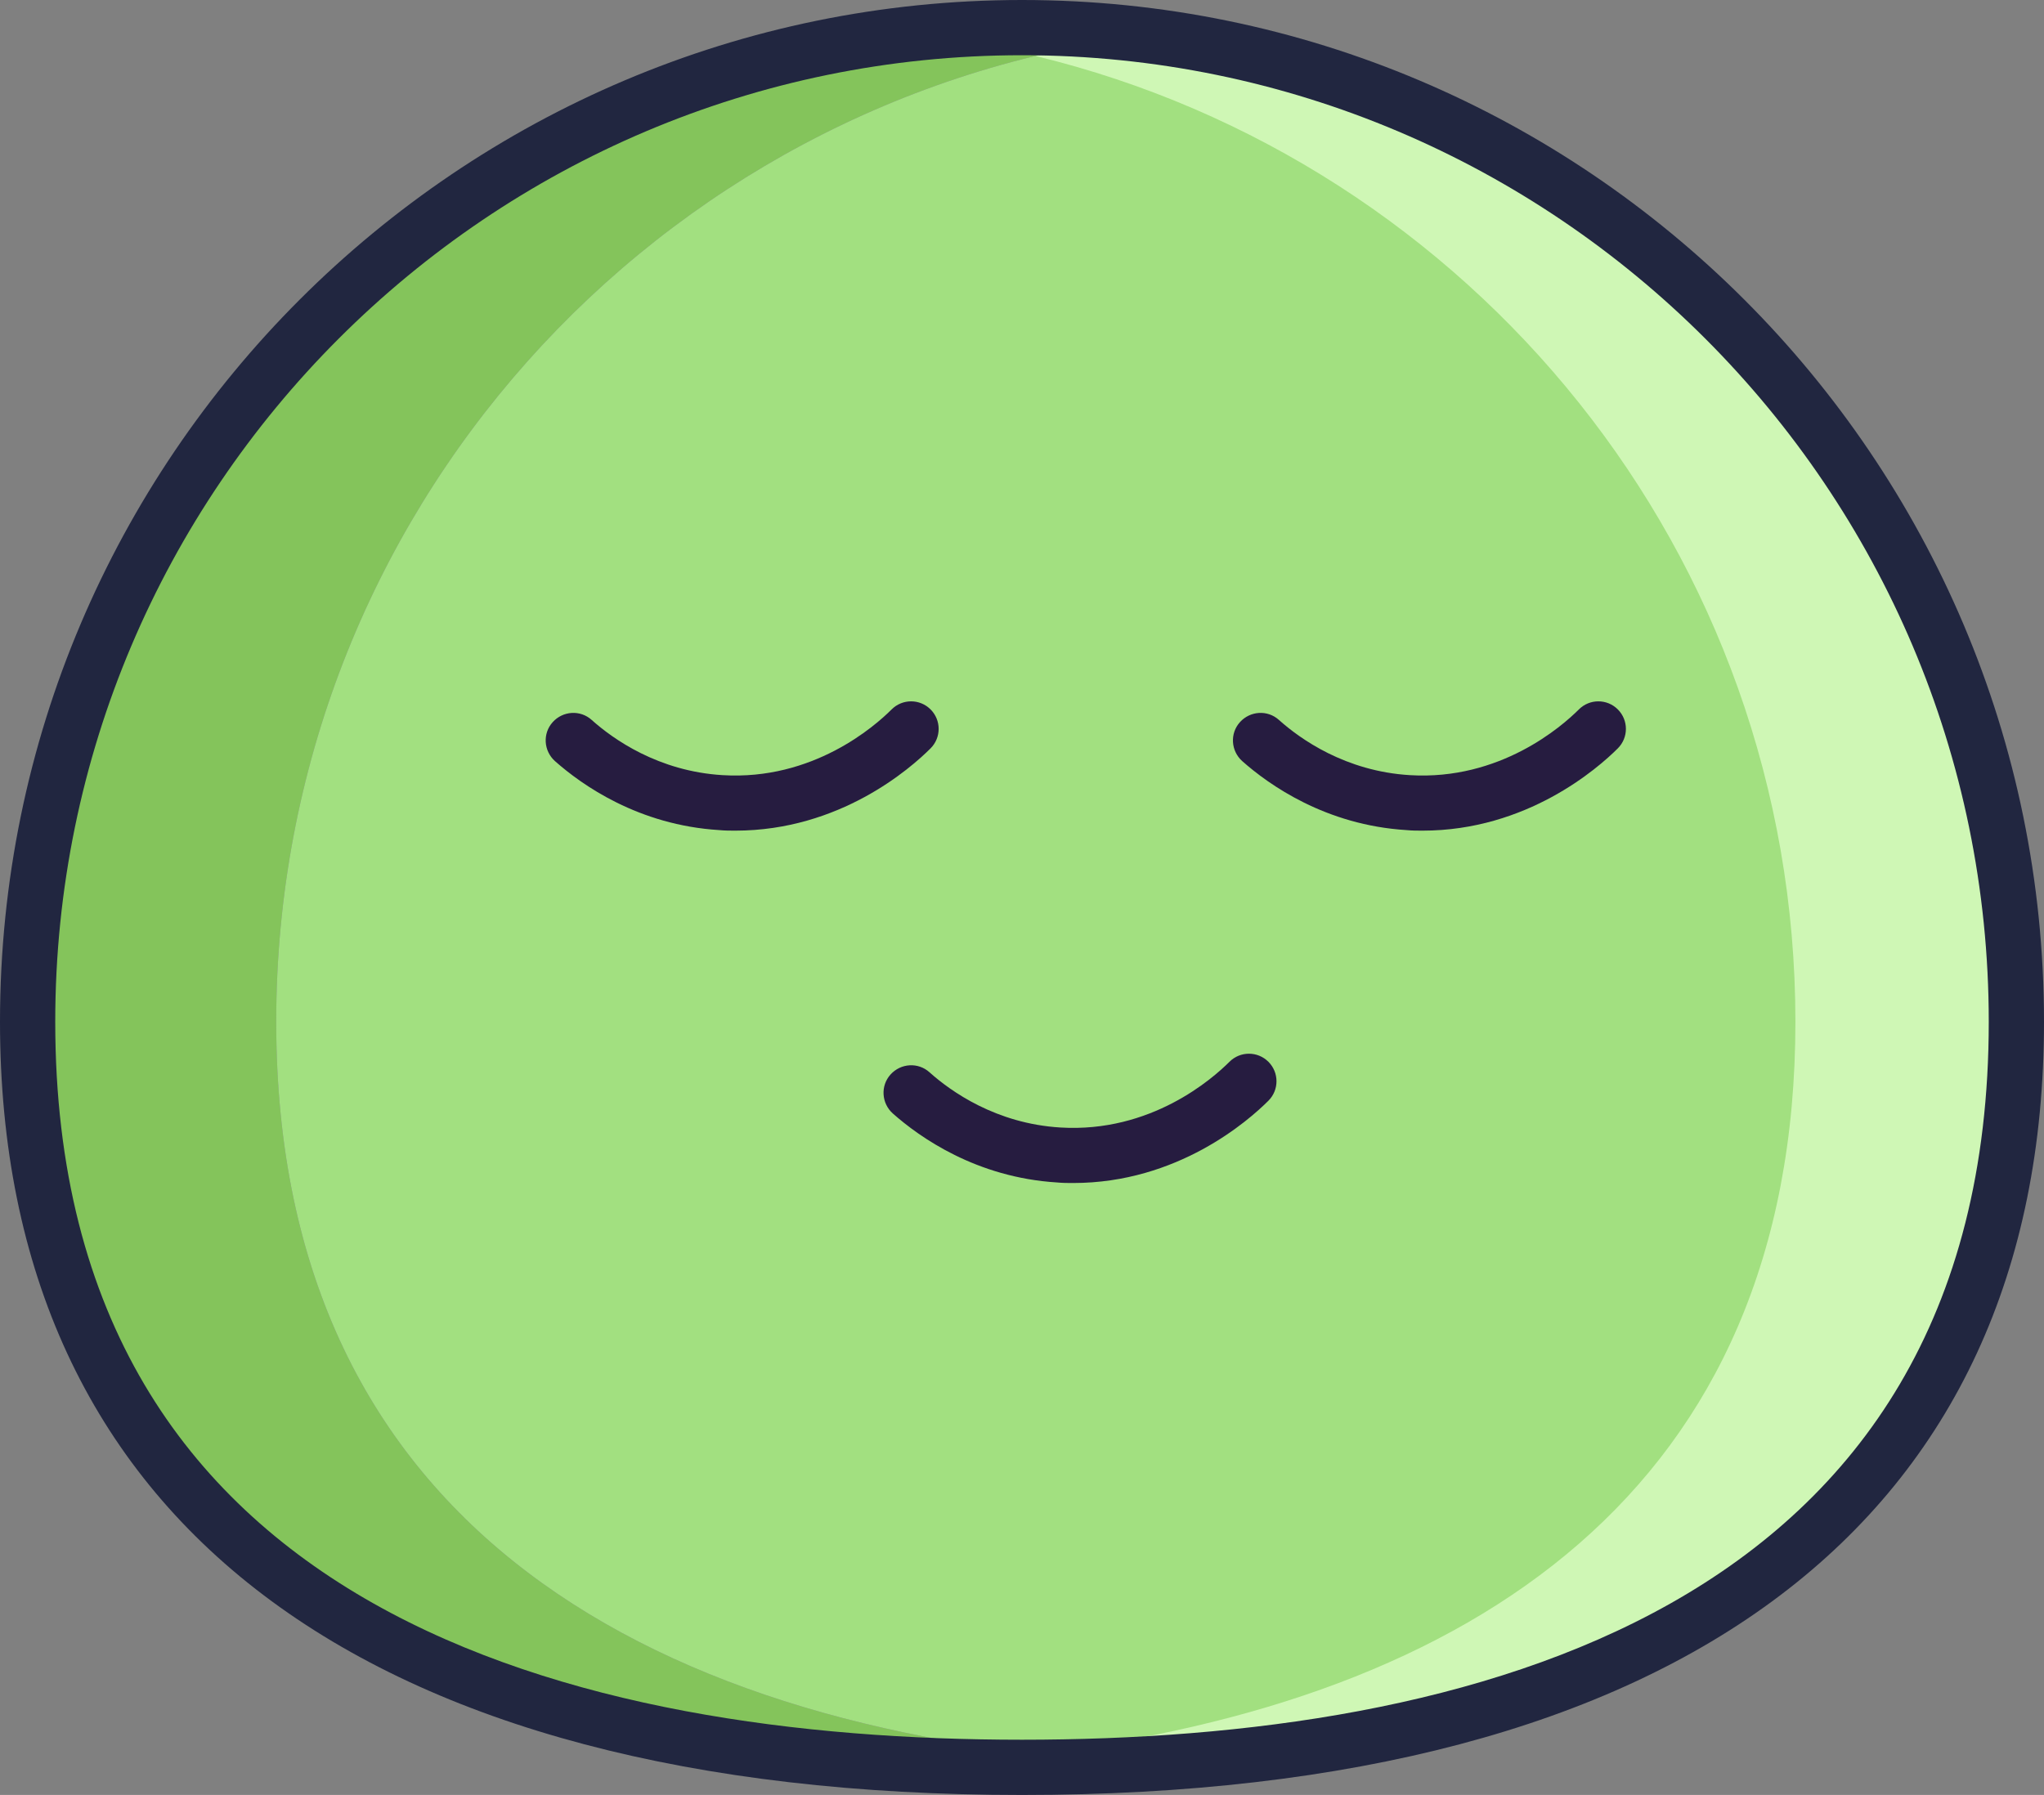 <svg width="74" height="65" viewBox="0 0 74 65" fill="none" xmlns="http://www.w3.org/2000/svg">
<rect x="0" y="0" width="74" height="65" fill="#808080" stroke="none"/>
<g clip-path="url(#clip0_1072_611)">
<path d="M10 37C10 18.64 23.74 3.51 41.5 1.29C40.02 1.11 38.53 1 37 1C17.12 1 1 17.12 1 37C1 56.88 17.12 64 37 64C38.53 64 40.02 63.95 41.5 63.87C23.74 62.83 10 55.36 10 37Z" fill="#84C45B"/>
<path d="M73 37C73 18.64 59.26 3.51 41.5 1.29C23.74 3.51 10 18.64 10 37C10 55.36 23.74 62.83 41.5 63.87C59.26 62.83 73 55.36 73 37Z" fill="#A2E080"/>
<path d="M41.5 1.29C40.14 1.46 38.81 1.71 37.5 2.03C53.28 5.85 65 20.05 65 37C65 53.95 53.28 61.61 37.5 63.51C38.81 63.67 40.14 63.79 41.5 63.87C59.26 62.83 73 55.36 73 37C73 18.64 59.26 3.51 41.5 1.29Z" fill="#CFF7B5"/>
<path d="M26.63 30.08C26.44 30.08 26.24 30.08 26.04 30.06C23.11 29.88 21.06 28.42 20.09 27.56C19.68 27.19 19.64 26.56 20.01 26.15C20.38 25.74 21.01 25.7 21.42 26.07C22.19 26.76 23.83 27.93 26.16 28.07C29.43 28.27 31.67 26.3 32.28 25.69C32.67 25.3 33.3 25.3 33.69 25.69C34.08 26.08 34.08 26.71 33.69 27.1C32.97 27.82 30.41 30.08 26.62 30.08H26.63Z" fill="#261C40"/>
<path d="M51.511 30.08C51.321 30.08 51.121 30.08 50.921 30.06C47.991 29.88 45.941 28.42 44.971 27.56C44.561 27.19 44.521 26.56 44.891 26.15C45.261 25.74 45.891 25.7 46.301 26.07C47.071 26.76 48.711 27.93 51.041 28.07C54.311 28.27 56.551 26.3 57.161 25.69C57.551 25.3 58.181 25.3 58.571 25.69C58.961 26.08 58.961 26.71 58.571 27.1C57.851 27.82 55.281 30.08 51.501 30.08H51.511Z" fill="#261C40"/>
<path d="M38.861 42.84C38.671 42.84 38.471 42.84 38.271 42.82C35.341 42.64 33.291 41.18 32.321 40.32C31.911 39.95 31.871 39.32 32.241 38.91C32.611 38.5 33.241 38.46 33.651 38.83C34.421 39.52 36.061 40.69 38.391 40.83C41.671 41.03 43.901 39.06 44.511 38.45C44.901 38.06 45.531 38.06 45.921 38.45C46.311 38.84 46.311 39.47 45.921 39.86C45.201 40.58 42.641 42.84 38.851 42.84H38.861Z" fill="#261C40"/>
<path d="M37 65C13.14 65 0 55.06 0 37C0 16.6 16.6 0 37 0C57.4 0 74 16.6 74 37C74 55.06 60.86 65 37 65ZM37 2C17.7 2 2 17.7 2 37C2 58.49 21.03 63 37 63C52.97 63 72 58.49 72 37C72 17.7 56.3 2 37 2Z" fill="#212640"/>
</g>
<defs>
<clipPath id="clip0_1072_611">
<rect width="74" height="65" fill="white"/>
</clipPath>
</defs>
</svg>

